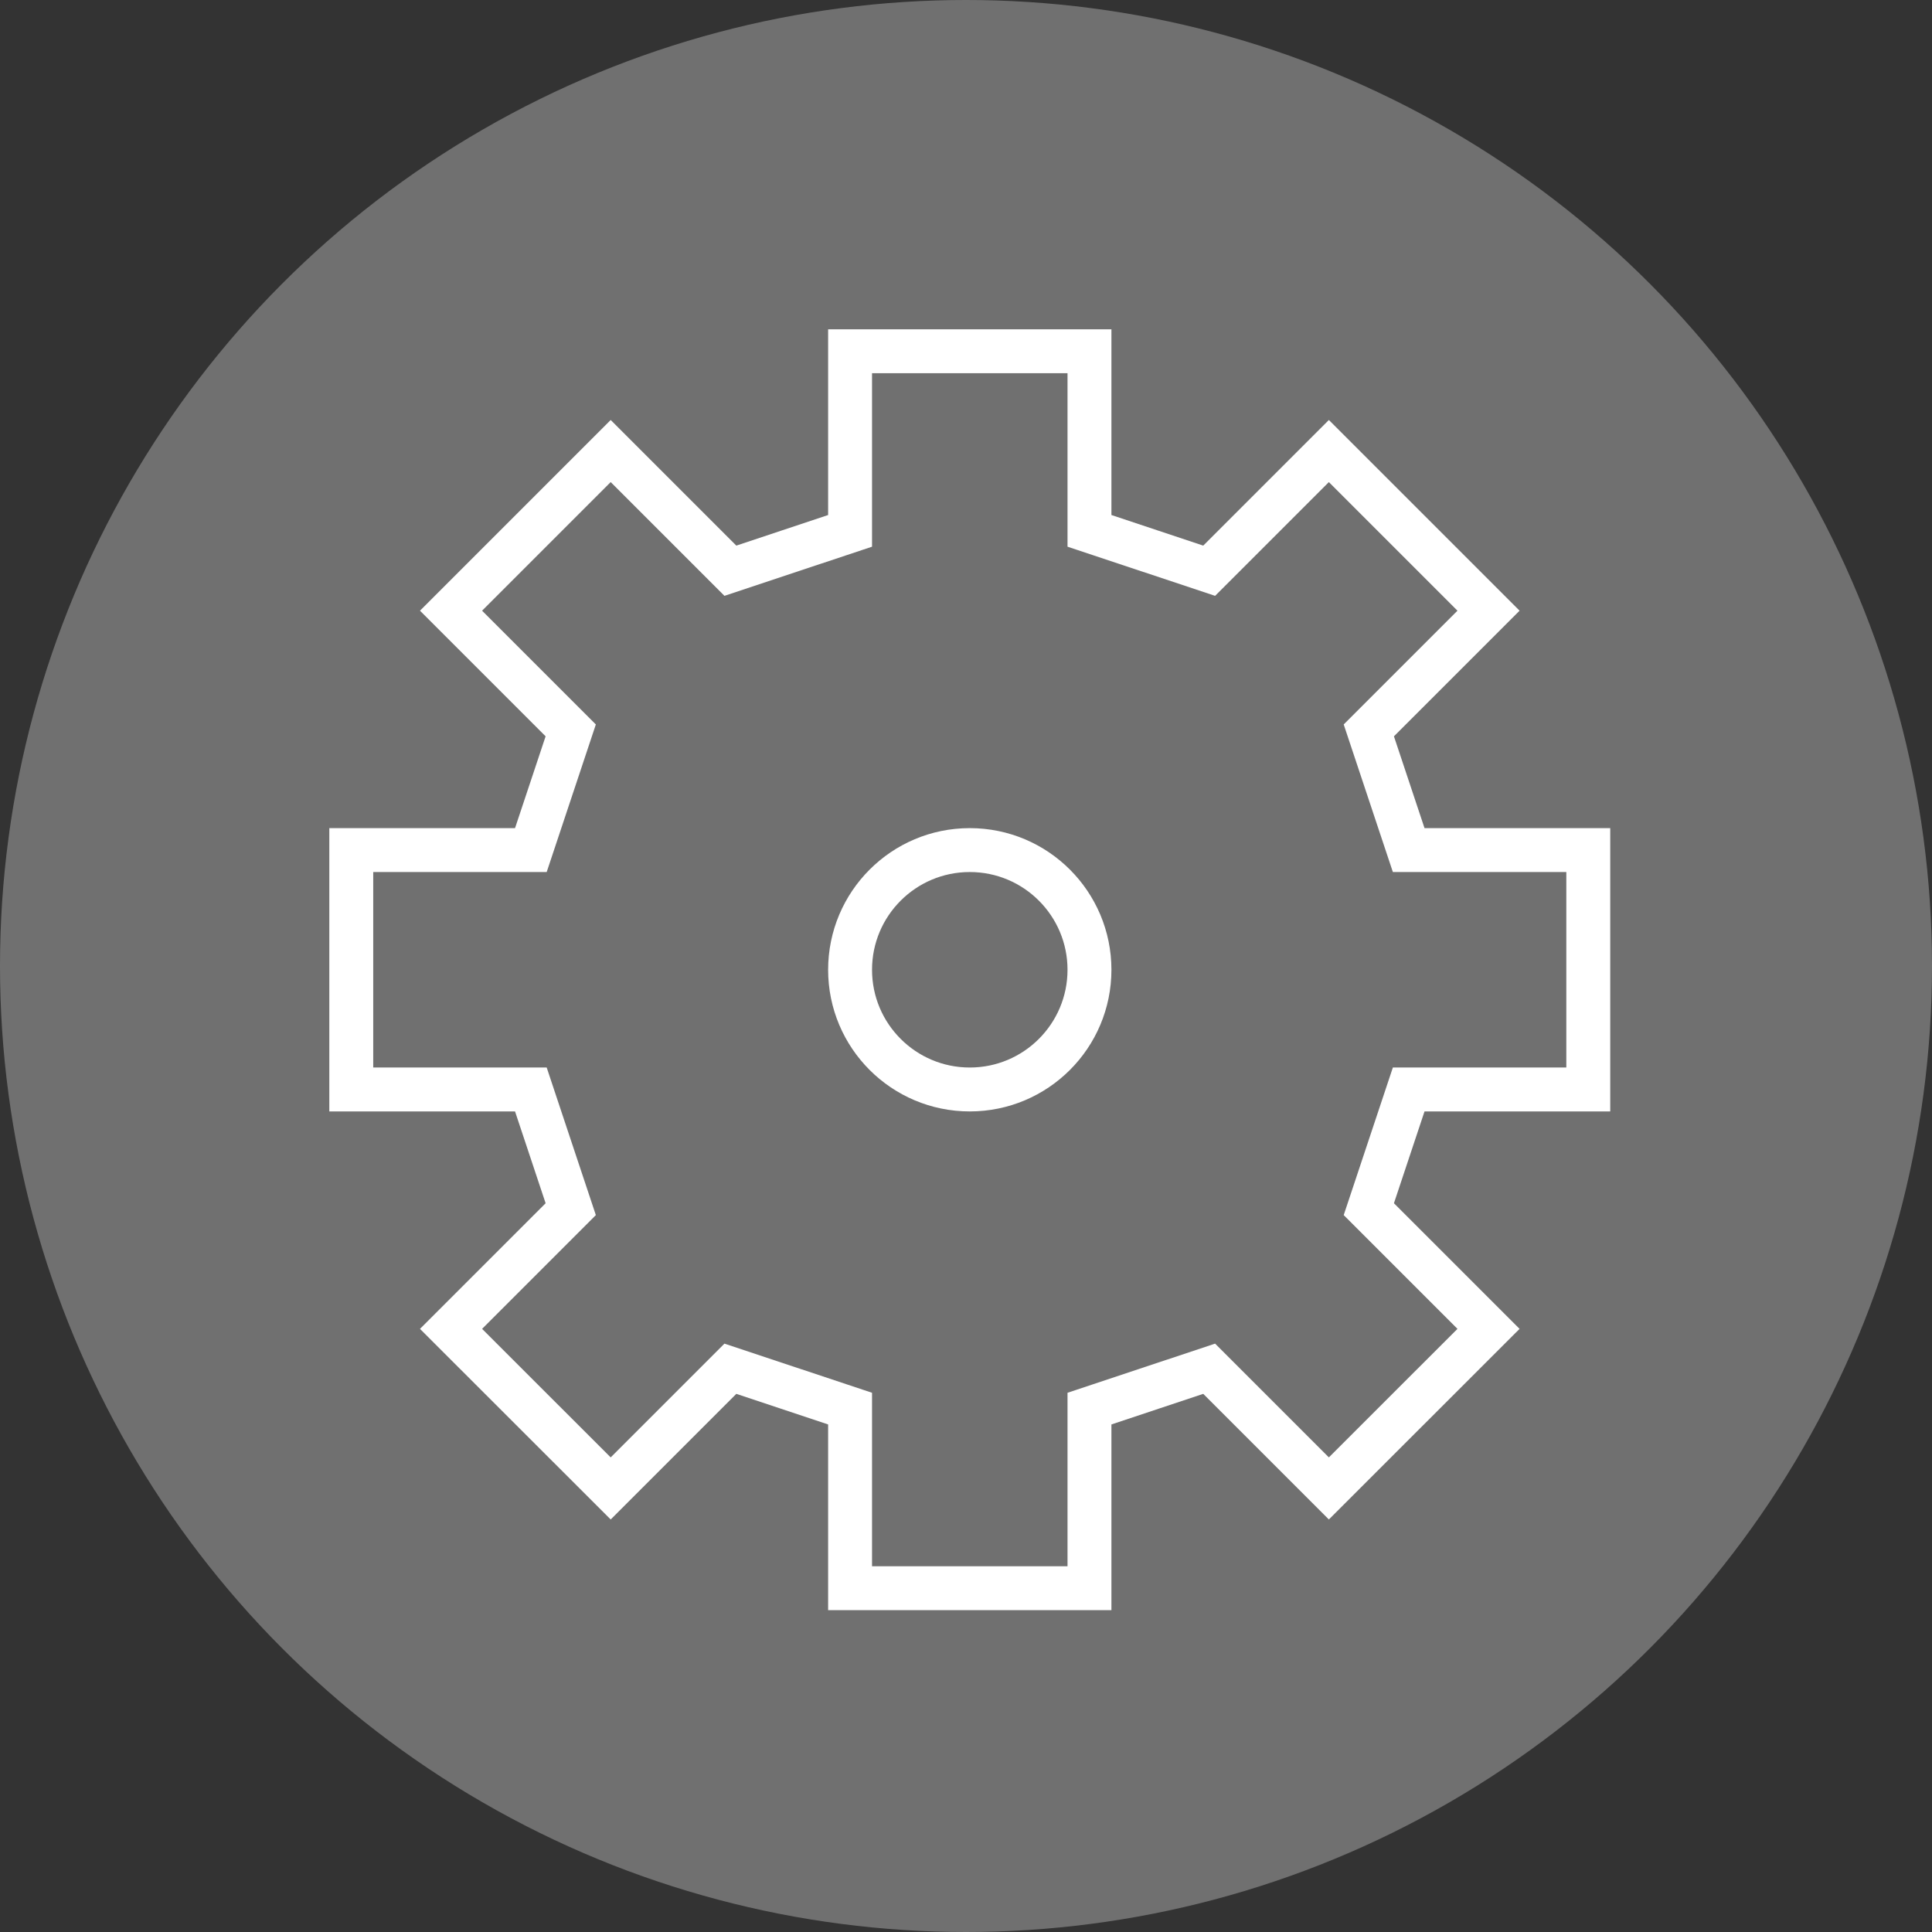 <svg xmlns="http://www.w3.org/2000/svg" width="22" height="22" viewBox="0 0 22 22">
    <rect x="0" y="0" width="22" height="22" fill="#333333" stroke="none"/>
    <defs>
        <style>
            .cls-1{fill:#707070}.cls-2{fill:none;stroke:#fff;stroke-miterlimit:10;stroke-width:.5px}
        </style>
    </defs>
    <g id="Group_7967" data-name="Group 7967" transform="translate(-57 -285)">
        <g id="Group_7948" data-name="Group 7948" transform="translate(-1822 -215)">
            <g id="Group_7611" data-name="Group 7611" transform="translate(11 43)">
                <g id="Group_7610" data-name="Group 7610" transform="translate(-18 223)">
                    <circle id="Ellipse_169" cx="11" cy="11" r="11" class="cls-1" data-name="Ellipse 169" transform="translate(1886 234)"/>
                </g>
                <g id="Group_7595" data-name="Group 7595" transform="translate(1872 461)">
                    <path id="Path_1838" d="M648.043 1281h-1.363v2.045l-1.363.454-1.363-1.363-1.818 1.818 1.363 1.363-.454 1.363H641v2.726h2.045l.454 1.363-1.363 1.363 1.818 1.817 1.363-1.363 1.363.454v2.045h2.726v-2.045l1.363-.454 1.363 1.363 1.818-1.817-1.363-1.363.454-1.363h2.045v-2.726h-2.045l-.454-1.363 1.363-1.363-1.818-1.818-1.363 1.363-1.363-.454V1281z" class="cls-2" data-name="Path 1838" transform="translate(-641 -1281)"/>
                    <ellipse id="Ellipse_168" cx="1.363" cy="1.363" class="cls-2" data-name="Ellipse 168" rx="1.363" ry="1.363" transform="translate(5.68 5.68)"/>
                </g>
            </g>
        </g>
    </g>
</svg>
